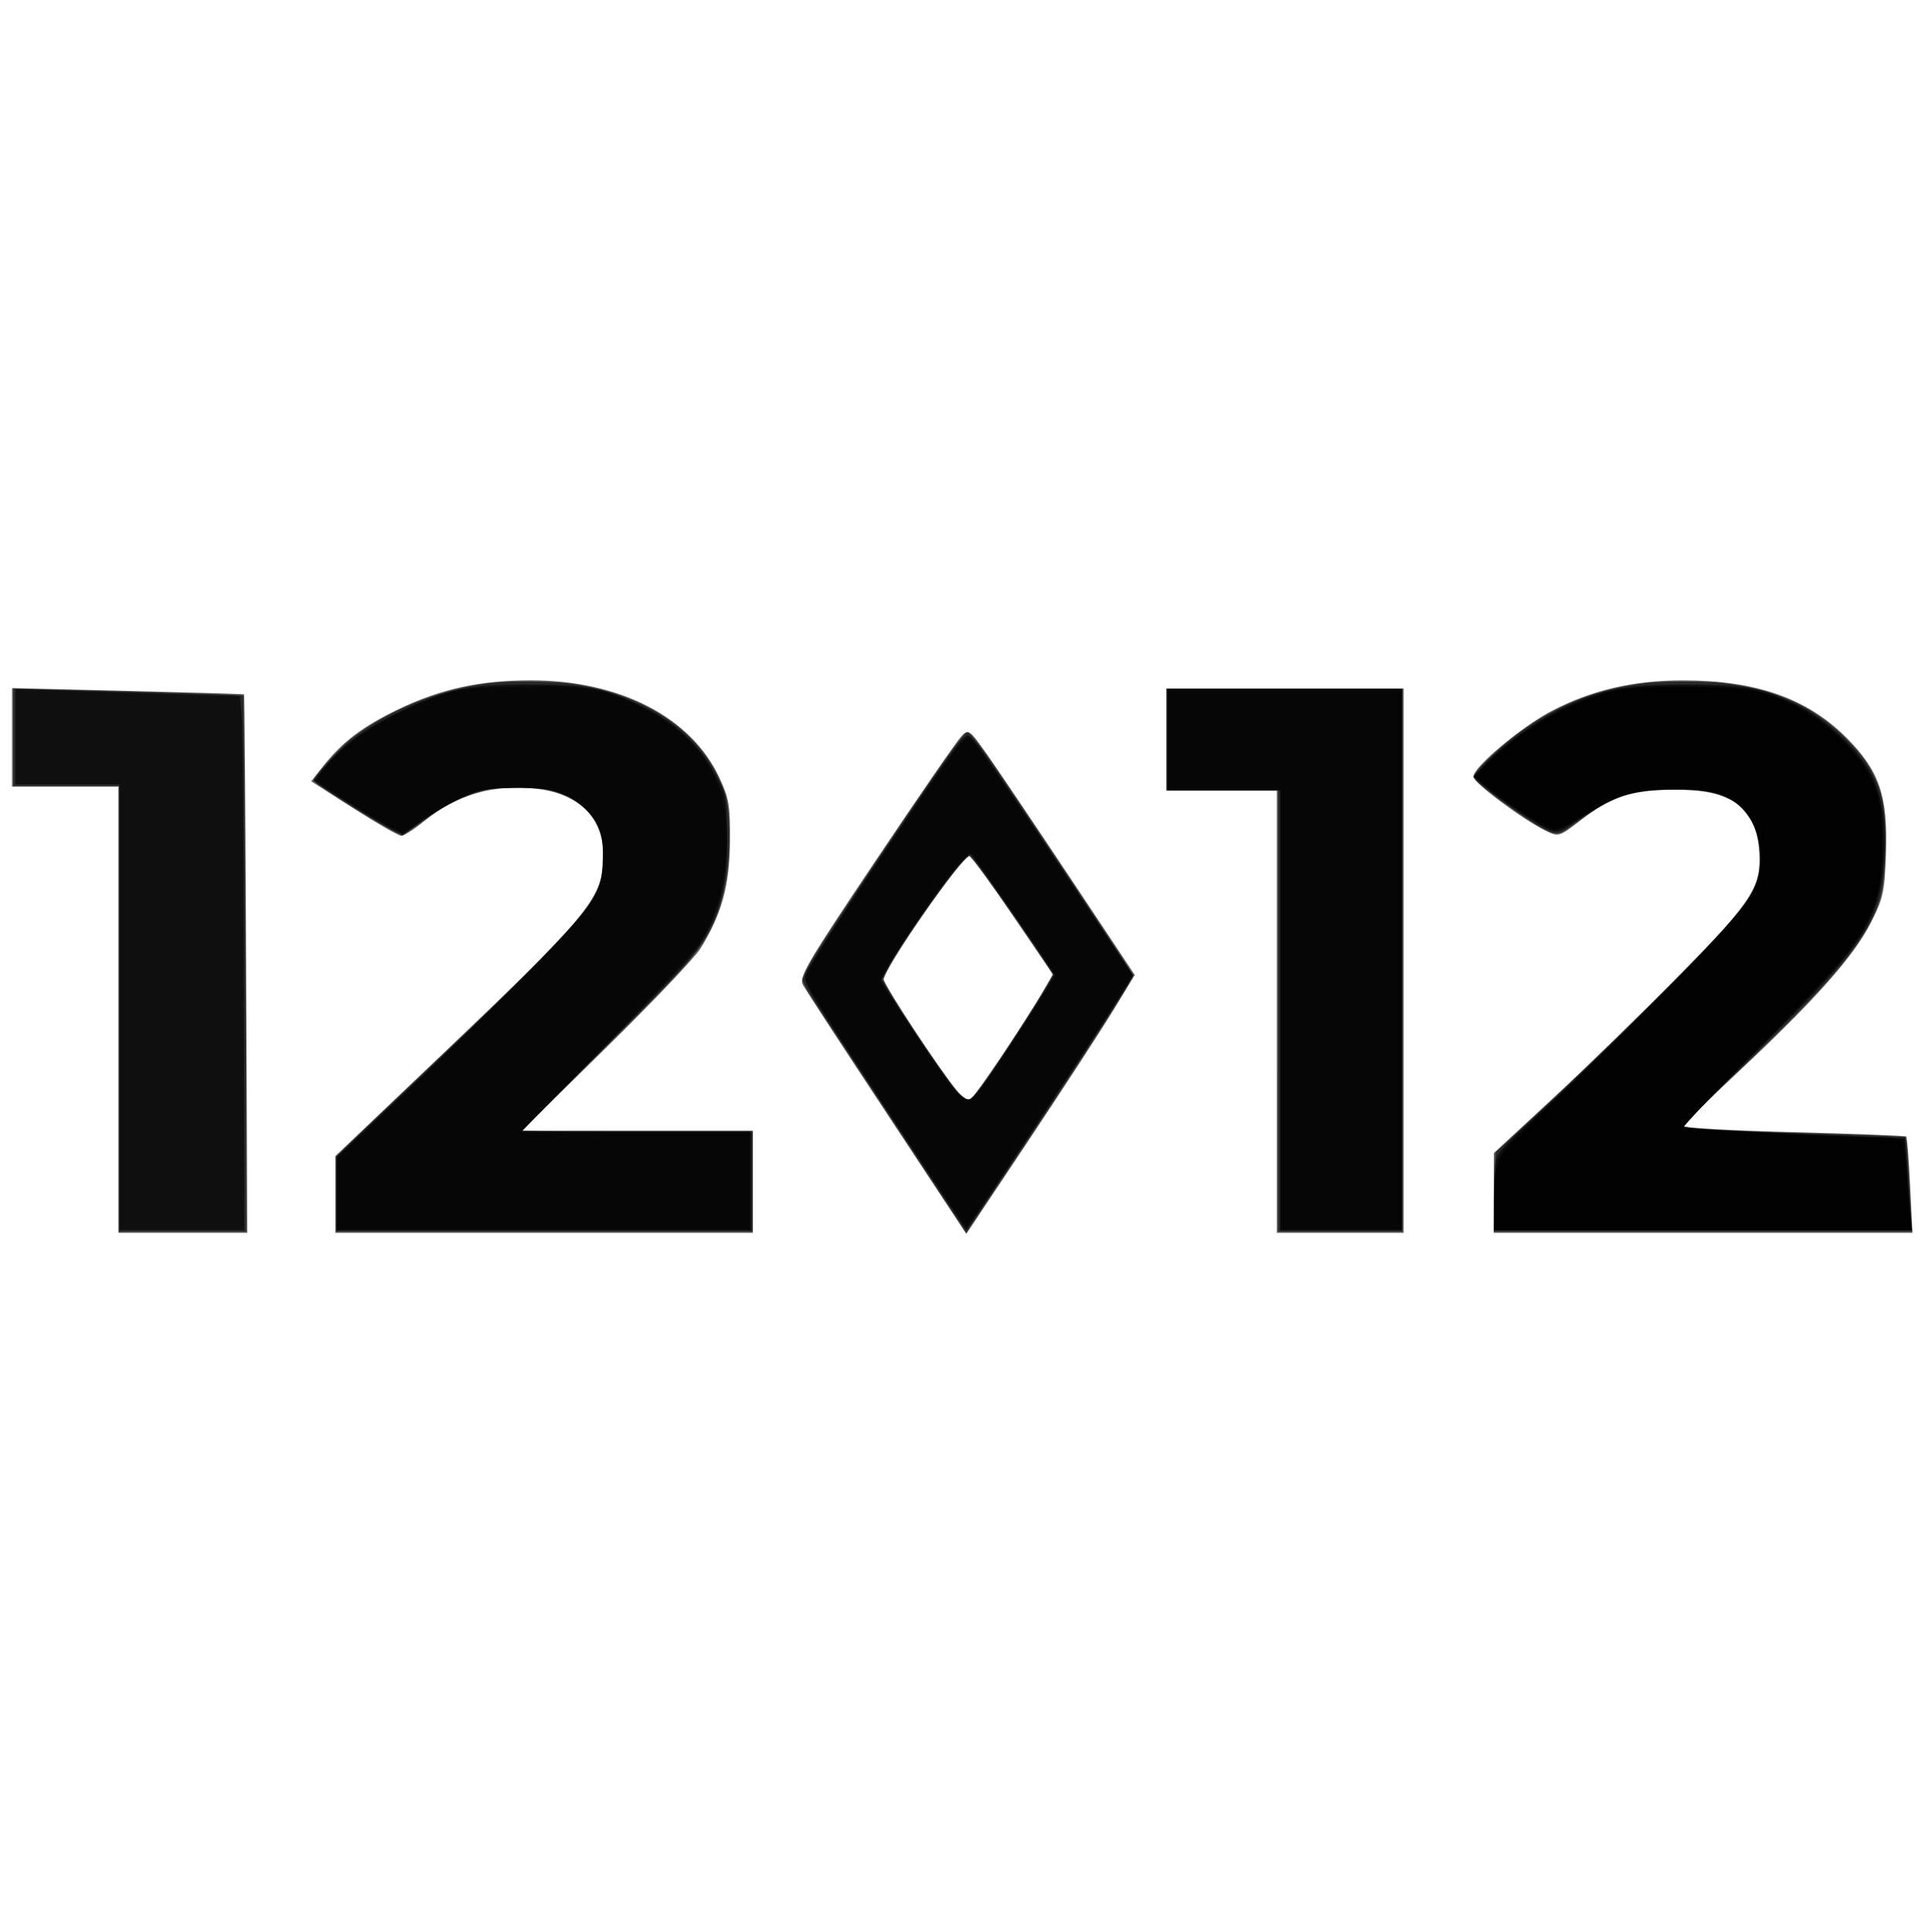 <svg xmlns="http://www.w3.org/2000/svg" version="1.0" width="533.333" height="533.333" viewBox="0 0 400 400"><path d="M24.518 209.065V162.88H2.484v-20.422l23.94.58c13.168.319 24.02.64 24.118.713.097.073.288 25.19.424 55.817l.246 55.685H24.518zM69.433 247.296v-7.955l22.342-21.267c30.668-29.193 33.055-32.146 33.109-40.957.047-7.819-4.9-12.767-13.794-13.8-8.936-1.036-16.553 1.195-23.524 6.89-1.913 1.563-3.928 2.841-4.48 2.841-.55 0-4.976-2.54-9.834-5.643l-8.832-5.644 2.57-3.246c3.938-4.972 8.153-8.14 15.578-11.713 8.679-4.175 16.85-5.957 27.32-5.957 18.439 0 33.17 7.602 39.052 20.152 2.016 4.3 2.264 5.806 2.194 13.323-.085 9.051-1.698 14.896-6.082 22.033-1.145 1.865-9.938 11.113-19.54 20.551l-17.458 17.161h47.82V255.252H69.433zM183.623 230.576c-9.046-13.695-16.879-25.707-17.406-26.693-.85-1.59.856-4.5 15.167-25.847 8.87-13.23 16.817-24.761 17.662-25.623 1.49-1.521 1.65-1.406 5.342 3.813 2.094 2.96 9.827 14.437 17.186 25.505l13.38 20.123-4.52 7.42c-2.487 4.08-10.336 16.145-17.442 26.81l-12.921 19.392zm23.828-12.042c3.17-4.742 6.836-10.462 8.145-12.712l2.38-4.09-8.319-12.223c-4.575-6.723-8.61-12.223-8.967-12.223-1.551 0-17.698 23.261-17.698 25.496 0 1.138 11.695 18.928 15.115 22.993 1.094 1.3 2.347 2.141 2.784 1.871.437-.27 3.39-4.37 6.56-9.112zM264.348 209.489v-45.763h-22.881V142.54h49.152v112.712h-26.271zM309.271 246.989l.008-8.263 12.337-11.428c6.785-6.285 18.537-17.726 26.115-25.424 15.383-15.625 17.174-18.497 16.421-26.331-.824-8.574-5.997-12.128-17.538-12.05-8.707.059-13.059 1.481-19.33 6.32-4.499 3.47-4.577 3.494-7.259 2.189-4.724-2.3-14.999-9.967-14.999-11.193 0-1.958 9.922-10.302 16.127-13.562 8.3-4.362 17.073-6.405 27.44-6.39 14.988.022 25.526 3.72 33.626 11.802 6.846 6.83 8.65 12.037 8.258 23.84-.272 8.17-.547 9.449-3.126 14.53-3.507 6.91-11.446 15.879-26.816 30.296-6.526 6.121-11.972 11.432-12.103 11.802-.131.37 10.153.943 22.854 1.273 12.7.33 23.23.737 23.397.905.168.167.523 4.724.79 10.126l.483 9.82h-86.693l.008-8.262z" fill-opacity=".609" paint-order="markers fill stroke"/><path d="M264.61 209.301V163.61h-23.072v-20.973h48.839v112.358h-25.768zM309.253 249.947c0-2.776.087-6.473.194-8.216l.194-3.17 5.274-4.866a965.47 965.47 0 0031.043-29.98c15.738-15.9 17.973-18.905 18.343-24.675.412-6.407-1.793-11.367-6.014-13.528-3.031-1.552-5.544-1.986-11.582-1.998-9.49-.018-12.596 1.056-20.924 7.231-2.92 2.166-3.47 2.252-6.056.947-3.627-1.831-13.58-9.064-14.34-10.42-.434-.776.295-1.83 3.11-4.494 9.449-8.945 19.565-13.786 32.068-15.347 3.467-.433 12.66-.426 16.33.012 10.833 1.295 18.541 4.773 25.201 11.372 4.388 4.35 6.6 8.085 7.631 12.891 1.107 5.159.76 16.733-.625 20.859-2.807 8.36-9.536 16.455-29.436 35.41-6.138 5.846-11.16 10.798-11.16 11.003 0 .67 6.436 1.074 26.516 1.663 6.427.19 13.432.43 15.567.535l3.883.192.211 1.05c.116.576.358 3.812.537 7.19.178 3.378.402 7.322.497 8.764l.173 2.622H309.253zM196.261 249.496a56705.51 56705.51 0 00-15.892-24.165c-15.783-23.987-14.455-21.758-13.9-23.33.766-2.172 3.524-6.57 13.362-21.314 14.853-22.256 19.641-29.063 20.445-29.063.505 0 2.052 1.897 4.997 6.13 4.546 6.535 29.374 43.842 29.374 44.139 0 .812-11.227 18.28-25.492 39.663l-9.125 13.678zm6.67-24.24c3.982-5.352 15.021-22.583 15.033-23.464.008-.59-14.402-21.472-16.342-23.681l-.922-1.05-1.031.99c-2.962 2.84-13.835 18.393-16.13 23.072l-.814 1.66.998 1.761c3.295 5.81 12.69 19.63 14.875 21.877.699.719 1.546 1.307 1.882 1.307.418 0 1.195-.784 2.451-2.472zM69.555 247.245v-7.75l2.922-2.838c1.607-1.562 8.651-8.284 15.655-14.938 27.837-26.45 33.82-32.863 35.949-38.531.837-2.229 1.13-6.54.621-9.147-.987-5.063-4.692-8.698-10.527-10.327-1.499-.418-3.048-.538-7.017-.543-4.393-.005-5.444.09-7.64.685-3.434.93-7.405 2.871-10.487 5.124a191.075 191.075 0 01-4.135 2.942l-1.588 1.08-1.408-.682c-3.485-1.688-16.989-10.212-16.989-10.724 0-.712 5.2-6.54 7.46-8.36 7.485-6.032 18.58-10.553 28.944-11.793 4.257-.51 13.33-.436 17.178.14 14.653 2.191 25.37 9.073 30.287 19.449 1.636 3.452 2 5.053 2.186 9.647.31 7.654-.74 14.627-2.986 19.808-2.696 6.223-4.743 8.566-25.457 29.137-7.874 7.82-14.316 14.326-14.316 14.457 0 .131 10.719.239 23.82.239h23.82v20.674H69.554zM24.612 208.852V162.71H2.74v-20.155l8.165.208c25.14.64 39.28 1.076 39.42 1.217.202.2.605 55.915.633 87.269l.021 23.745H24.612z" fill-opacity=".609" paint-order="markers fill stroke"/><path d="M69.74 247.039l.01-7.64 11.768-11.087c20.999-19.783 38.665-37.742 40.944-41.622 1.85-3.15 2.122-4.15 2.306-8.475.246-5.778-.602-8.09-4.14-11.287-3.35-3.026-7.671-4.118-15.172-3.833-5.284.201-6.584.475-10.104 2.13-2.222 1.043-5.818 3.165-7.99 4.715l-3.949 2.818-2.104-1.003c-1.157-.552-5.32-3.04-9.25-5.53l-7.146-4.528 1.851-2.337c3.712-4.686 8.573-8.407 15.25-11.671 10.313-5.043 14.612-5.97 27.565-5.948 12.297.02 15.355.61 23.512 4.528 6.52 3.131 11.807 8.056 14.902 13.878 2.26 4.25 2.316 4.508 2.534 11.681.362 11.919-1.846 19.409-7.876 26.721-1.676 2.033-10.189 10.91-18.916 19.726l-15.868 16.03h47.554v20.374H69.729l.01-7.64zM309.426 248.162c0-3.584.171-7.292.38-8.24.262-1.185 2.526-3.685 7.258-8.014 20.055-18.347 42.29-41.088 45.455-46.489 4.237-7.23 1.394-18-5.453-20.649-5.345-2.068-17.515-1.765-22.788.568-1.52.672-4.786 2.574-7.255 4.226-4.447 2.974-4.51 2.995-6.568 2.135-2.39-.999-9.83-6.042-13.16-8.92l-2.263-1.957 2.29-2.534c3.366-3.726 11.064-9.322 16.131-11.727 8.363-3.968 12.985-4.841 25.523-4.822 12.398.02 15.6.602 23.145 4.207 5.576 2.665 12.505 9.075 15.127 13.995 2.64 4.95 3.524 11.63 2.653 20.03-1.178 11.356-4.843 16.614-26.476 37.981-8.412 8.31-15.143 15.26-14.957 15.445.304.304 8.586.722 36.864 1.862l9.09.366.361 5.183c.2 2.85.514 7.137.7 9.527l.336 4.344h-86.393z" fill-opacity=".609" paint-order="markers fill stroke"/><path d="M309.426 249.67c0-10.288-.14-9.978 8.04-17.759 13.978-13.296 33.498-32.721 38.842-38.654 6.355-7.055 8.234-10.556 8.243-15.355.02-11.379-7.796-16.205-23.15-14.297-5.447.677-8.187 1.825-15.617 6.543-2.283 1.45-3.519 1.88-4.614 1.604-1.595-.4-10.713-6.444-14.042-9.308l-2-1.72 3.465-3.409c7.239-7.124 18.658-13.267 27.258-14.662 5.72-.928 22.248-.773 27.096.255 6.58 1.394 12.467 4.589 17.742 9.628 7.291 6.966 9.133 11.403 9.129 21.982-.005 10.137-1.717 15.45-7.409 22.998-1.713 2.272-10.115 11.21-18.672 19.861-8.557 8.652-15.415 15.874-15.24 16.05.316.315 15.127 1.135 35.235 1.95l10.487.426.398 5.094c.219 2.801.553 7.048.742 9.438l.343 4.344h-86.276zM265.082 209.137v-45.543h-23.37v-20.973h48.538V254.68h-25.168zM185.02 232.058c-19.094-29.019-18.88-28.66-18.194-30.462 1.263-3.323 30.02-46.391 32.43-48.57 1.218-1.1 1.263-1.086 3.008.98.974 1.154 8.65 12.414 17.06 25.024l15.287 22.926-4.023 6.437c-4.52 7.231-30.275 46.286-30.524 46.286-.088 0-6.858-10.18-15.044-22.621zm17.534-5.993c2.365-3.204 9.896-14.617 12.806-19.41l2.95-4.856-6.145-9.065c-3.38-4.986-7.328-10.666-8.775-12.623l-2.63-3.558-2.25 2.535c-2.882 3.248-11.652 15.82-14.146 20.28l-1.919 3.43 1.258 2.12c2.213 3.732 9.844 15.18 12.698 19.05 3.075 4.17 4.312 4.59 6.153 2.097zM69.729 247.215v-7.465l5.543-5.298c37.253-35.61 45.737-44.342 48.18-49.585 1.057-2.268 1.397-4.056 1.401-7.36.008-5.296-.862-7.547-4.015-10.392-3.65-3.293-7.397-4.294-15.054-4.022-5.693.203-6.842.439-10.502 2.16-2.26 1.064-5.86 3.158-8 4.654l-3.89 2.72-3.985-2.185c-4.937-2.707-13.873-8.492-13.873-8.98 0-.2.98-1.558 2.177-3.02 4.413-5.385 13.618-11.053 23.426-14.425 4.28-1.471 5.61-1.623 16.344-1.856 13.268-.29 16.853.256 24.161 3.672 11.485 5.368 17.842 13.462 18.658 23.754.768 9.691-1.288 19.433-5.416 25.658-1.163 1.753-9.944 11.258-19.515 21.123l-17.4 17.937h47.452v20.374H69.729zM24.786 208.537v-46.141H3.213v-19.7l10.637.321c5.85.177 16.299.497 23.22.712l12.584.39.38 3.895c.208 2.142.41 27.018.45 55.28l.07 51.385H24.785z" fill-opacity=".609" paint-order="markers fill stroke"/><path d="M265.082 209.137v-45.543h-23.37v-20.973h48.538V254.68h-25.168zM187.97 236.252c-15.653-23.702-21.164-32.469-21.164-33.672 0-1.182 3.527-6.861 14.346-23.106 13.28-19.94 18.11-26.666 19.142-26.66 1.103.005 4.348 4.57 21.843 30.724l12.338 18.447-4.275 6.722c-7.848 12.339-29.775 45.373-30.118 45.373-.185 0-5.636-8.022-12.111-17.828zm17.949-14.83c2.266-3.297 6.023-9.033 8.347-12.75l4.226-6.755-2.253-3.431c-1.24-1.887-4.981-7.328-8.315-12.09a3966.567 3966.567 0 01-6.475-9.265c-.537-.788-2.337.844-5.56 5.04-3.192 4.155-11.033 15.824-12.557 18.686l-1.152 2.164 6.466 9.8c8.223 12.461 10.278 15.013 11.902 14.775.81-.118 2.7-2.291 5.37-6.175zM309.452 249.436c.051-10.235-1.612-7.884 21.887-30.935 29.756-29.187 33.218-33.411 33.218-40.536 0-6.932-3.462-12.205-9.105-13.868-3.692-1.089-14.42-.931-18.48.27-1.822.54-5.597 2.372-8.389 4.071-2.79 1.7-5.773 3.102-6.627 3.118-1.621.03-9.657-4.908-14.151-8.695l-2.52-2.124 3.718-3.554c6.482-6.194 14.299-10.845 22.616-13.457 4.098-1.287 5.53-1.405 17.058-1.405 10.515 0 13.175.181 16.18 1.103 11.519 3.531 21.644 12.682 23.95 21.644 1.17 4.55 1.177 14.43.014 19.361-1.973 8.372-5.387 12.823-25.741 33.565-8.177 8.332-14.726 15.29-14.554 15.461.372.372 31.547 2.01 38.691 2.032 7.208.024 7.06-.138 7.546 8.233.225 3.885.562 7.94.748 9.012l.34 1.947H309.426z" fill-opacity=".609" paint-order="markers fill stroke"/><path d="M309.535 247.895c.216-5.638.479-7.13 1.558-8.838.713-1.13 9.713-10.28 19.998-20.332 21.089-20.612 29.74-29.912 31.95-34.348 2.79-5.598 1.811-12.618-2.363-16.958-3.152-3.277-6.04-4.078-14.398-3.994-7.898.078-10.553.818-17.663 4.922-2.895 1.67-5.879 3.037-6.631 3.037-2.055 0-9.51-4.572-14.78-9.064l-1.919-1.637 3.86-3.61c6.81-6.371 14.797-11.035 23.35-13.636 5.223-1.588 27.07-1.582 32.334.008 10.087 3.049 18.745 10.029 22.66 18.27 1.613 3.396 1.841 4.578 2.08 10.787.483 12.492-1.751 18.632-10.365 28.484-2.524 2.887-10.532 11.3-17.796 18.697-7.265 7.396-13.065 13.591-12.89 13.766.263.263 22.422 1.468 40.486 2.203 2.847.115 4.548.458 4.87.98.274.443.679 3.807.9 7.478.222 3.67.555 7.55.74 8.622l.335 1.947h-86.576z" fill-opacity=".609" paint-order="markers fill stroke"/></svg>